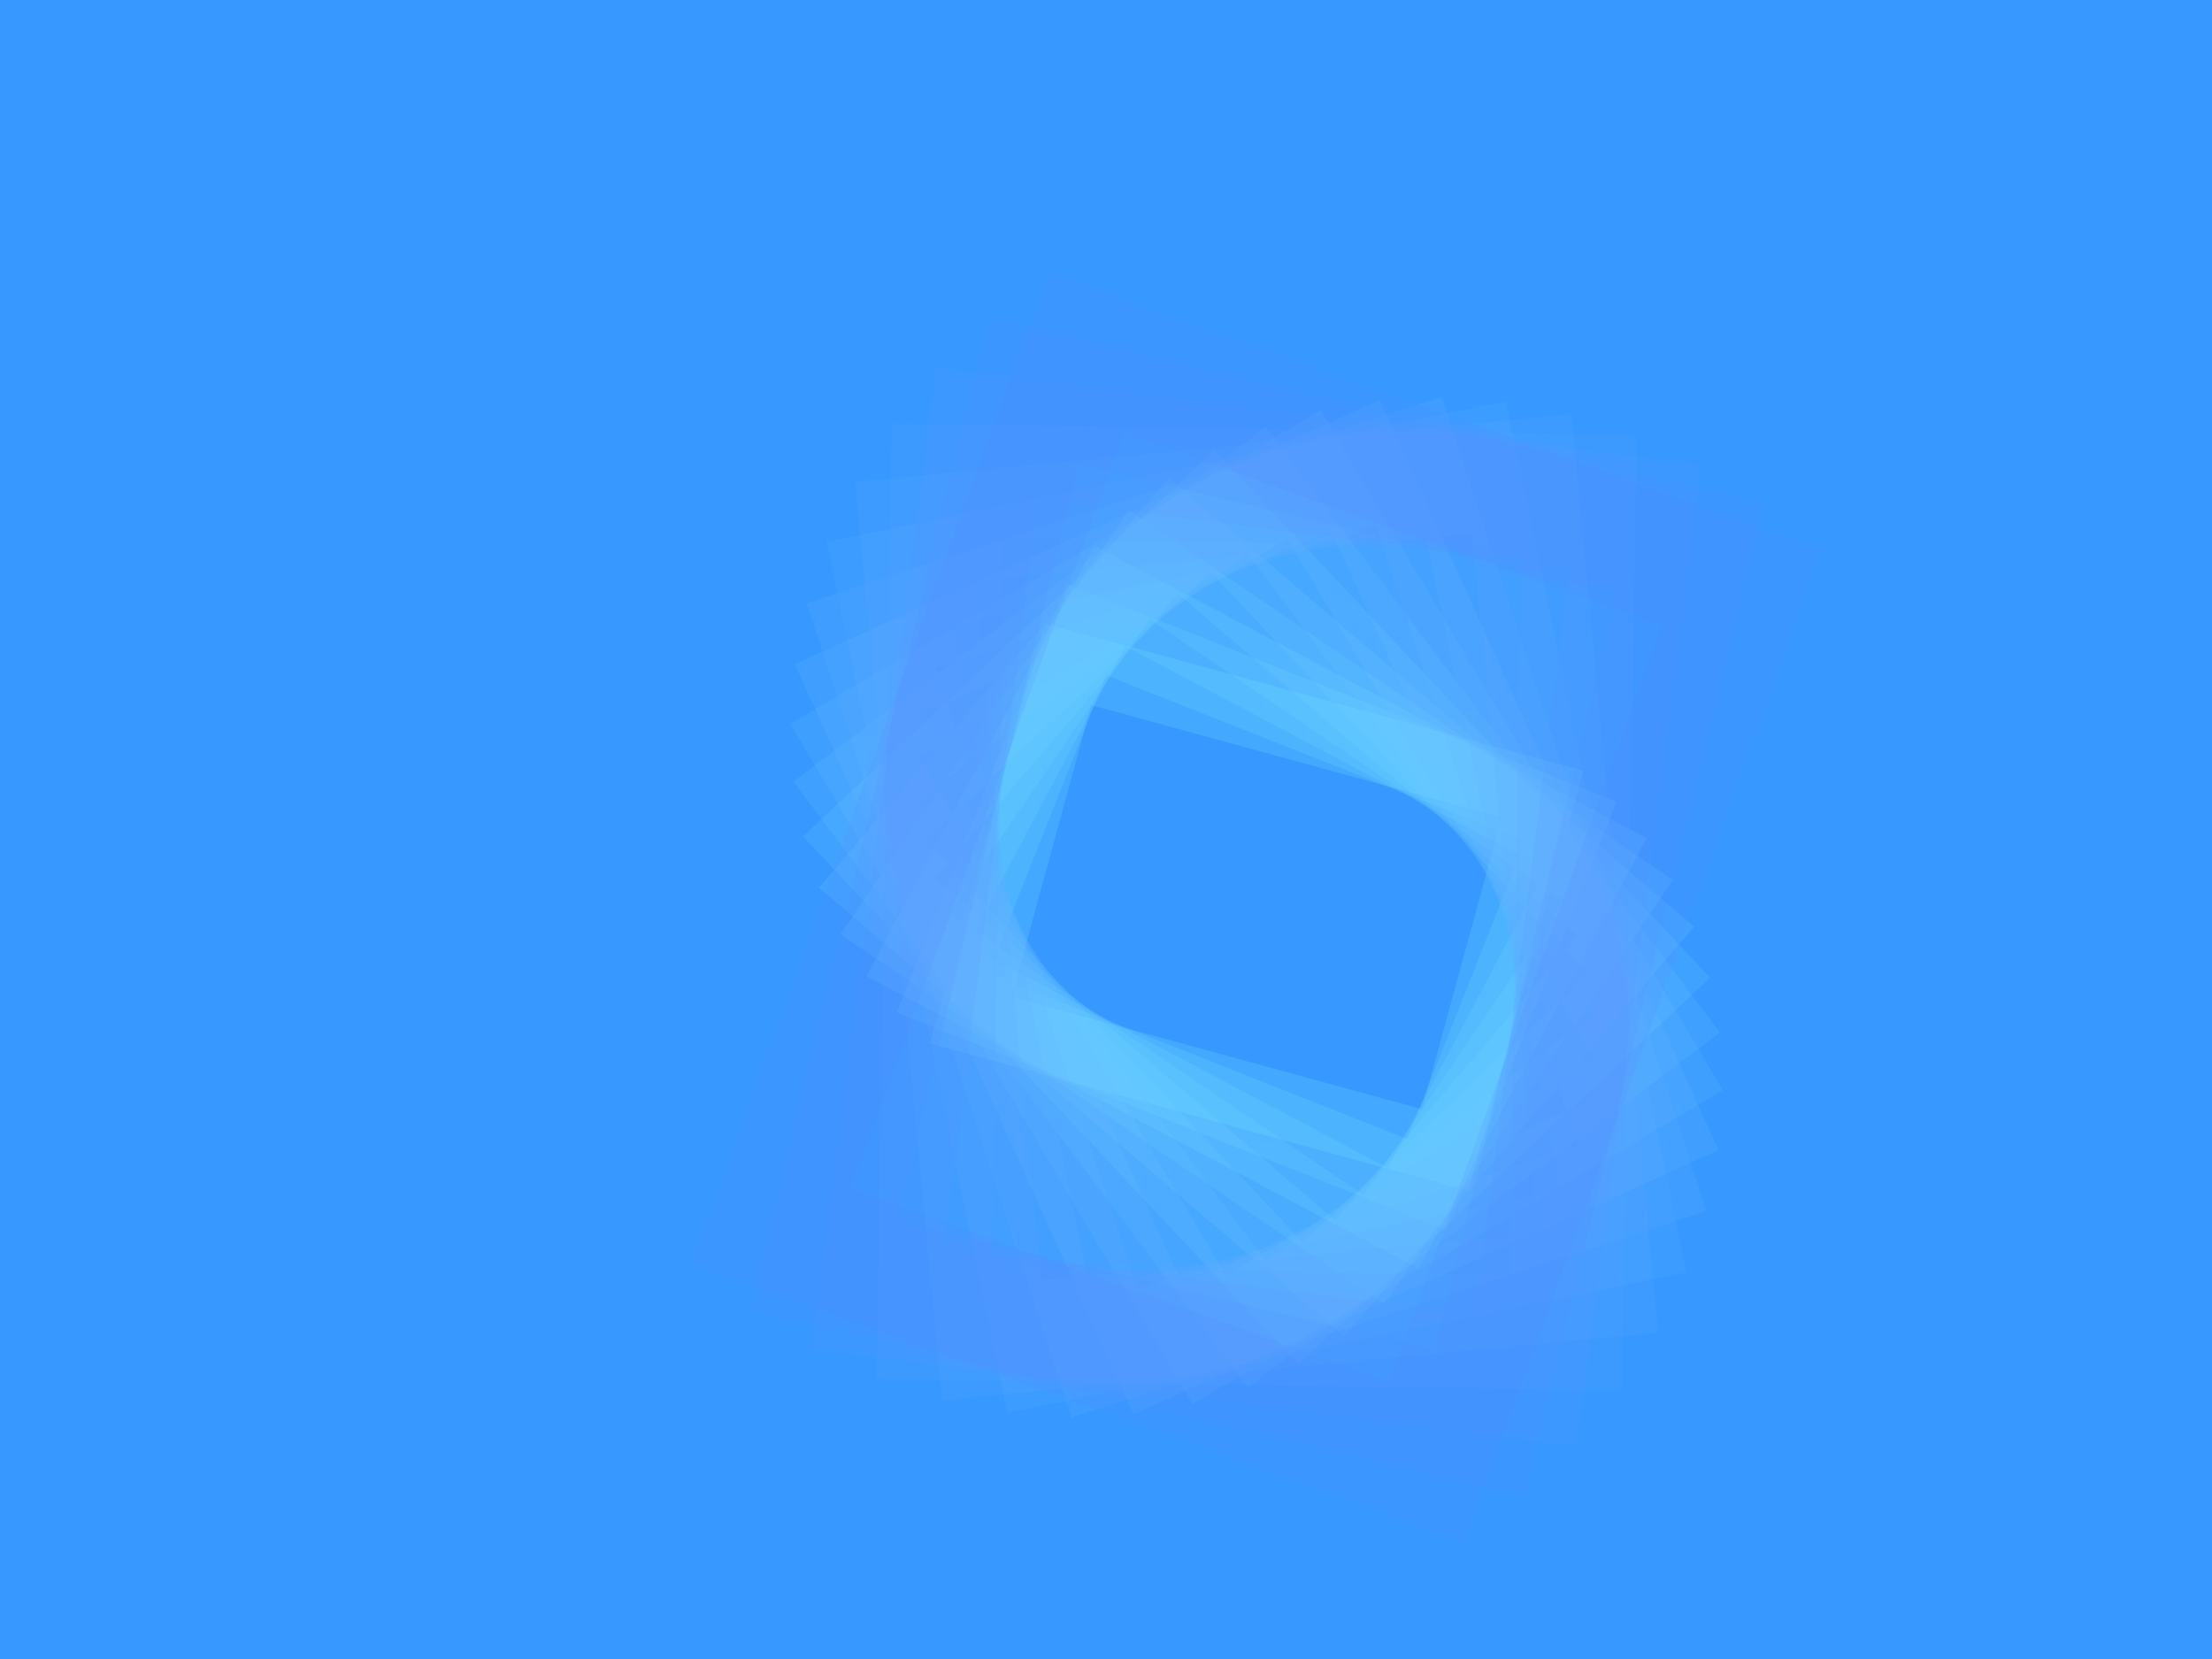 ﻿<svg xmlns='http://www.w3.org/2000/svg' viewBox='0 0 2000 1500'><rect fill='#3799FF' width='2000' height='1500'/><defs><rect fill='none' stroke-width='108.1' stroke-opacity='0.16' id='a' x='-400' y='-300' width='800' height='600'/></defs><g transform='scale(0.523)' style='transform-origin:center'><g transform='rotate(109.8 0 0)' style='transform-origin:center'><g transform='rotate(-100.8 0 0)' style='transform-origin:center'><g transform='translate(1000 750)'><use stroke='#84F3FF' href='#a' transform='rotate(6.3 0 0) scale(1.063)'/><use stroke='#81ecff' href='#a' transform='rotate(12.6 0 0) scale(1.126)'/><use stroke='#7de4ff' href='#a' transform='rotate(18.9 0 0) scale(1.189)'/><use stroke='#7addff' href='#a' transform='rotate(25.2 0 0) scale(1.252)'/><use stroke='#77d6ff' href='#a' transform='rotate(31.5 0 0) scale(1.315)'/><use stroke='#74cfff' href='#a' transform='rotate(37.8 0 0) scale(1.378)'/><use stroke='#70c7ff' href='#a' transform='rotate(44.1 0 0) scale(1.441)'/><use stroke='#6dc0ff' href='#a' transform='rotate(50.4 0 0) scale(1.504)'/><use stroke='#6ab9ff' href='#a' transform='rotate(56.7 0 0) scale(1.567)'/><use stroke='#67b2ff' href='#a' transform='rotate(63 0 0) scale(1.63)'/><use stroke='#63aaff' href='#a' transform='rotate(69.3 0 0) scale(1.693)'/><use stroke='#60a3ff' href='#a' transform='rotate(75.6 0 0) scale(1.756)'/><use stroke='#5d9cff' href='#a' transform='rotate(81.9 0 0) scale(1.819)'/><use stroke='#5a95ff' href='#a' transform='rotate(88.2 0 0) scale(1.882)'/><use stroke='#568dff' href='#a' transform='rotate(94.5 0 0) scale(1.945)'/><use stroke='#5386FF' href='#a' transform='rotate(100.8 0 0) scale(2.008)'/></g></g></g></g></svg>